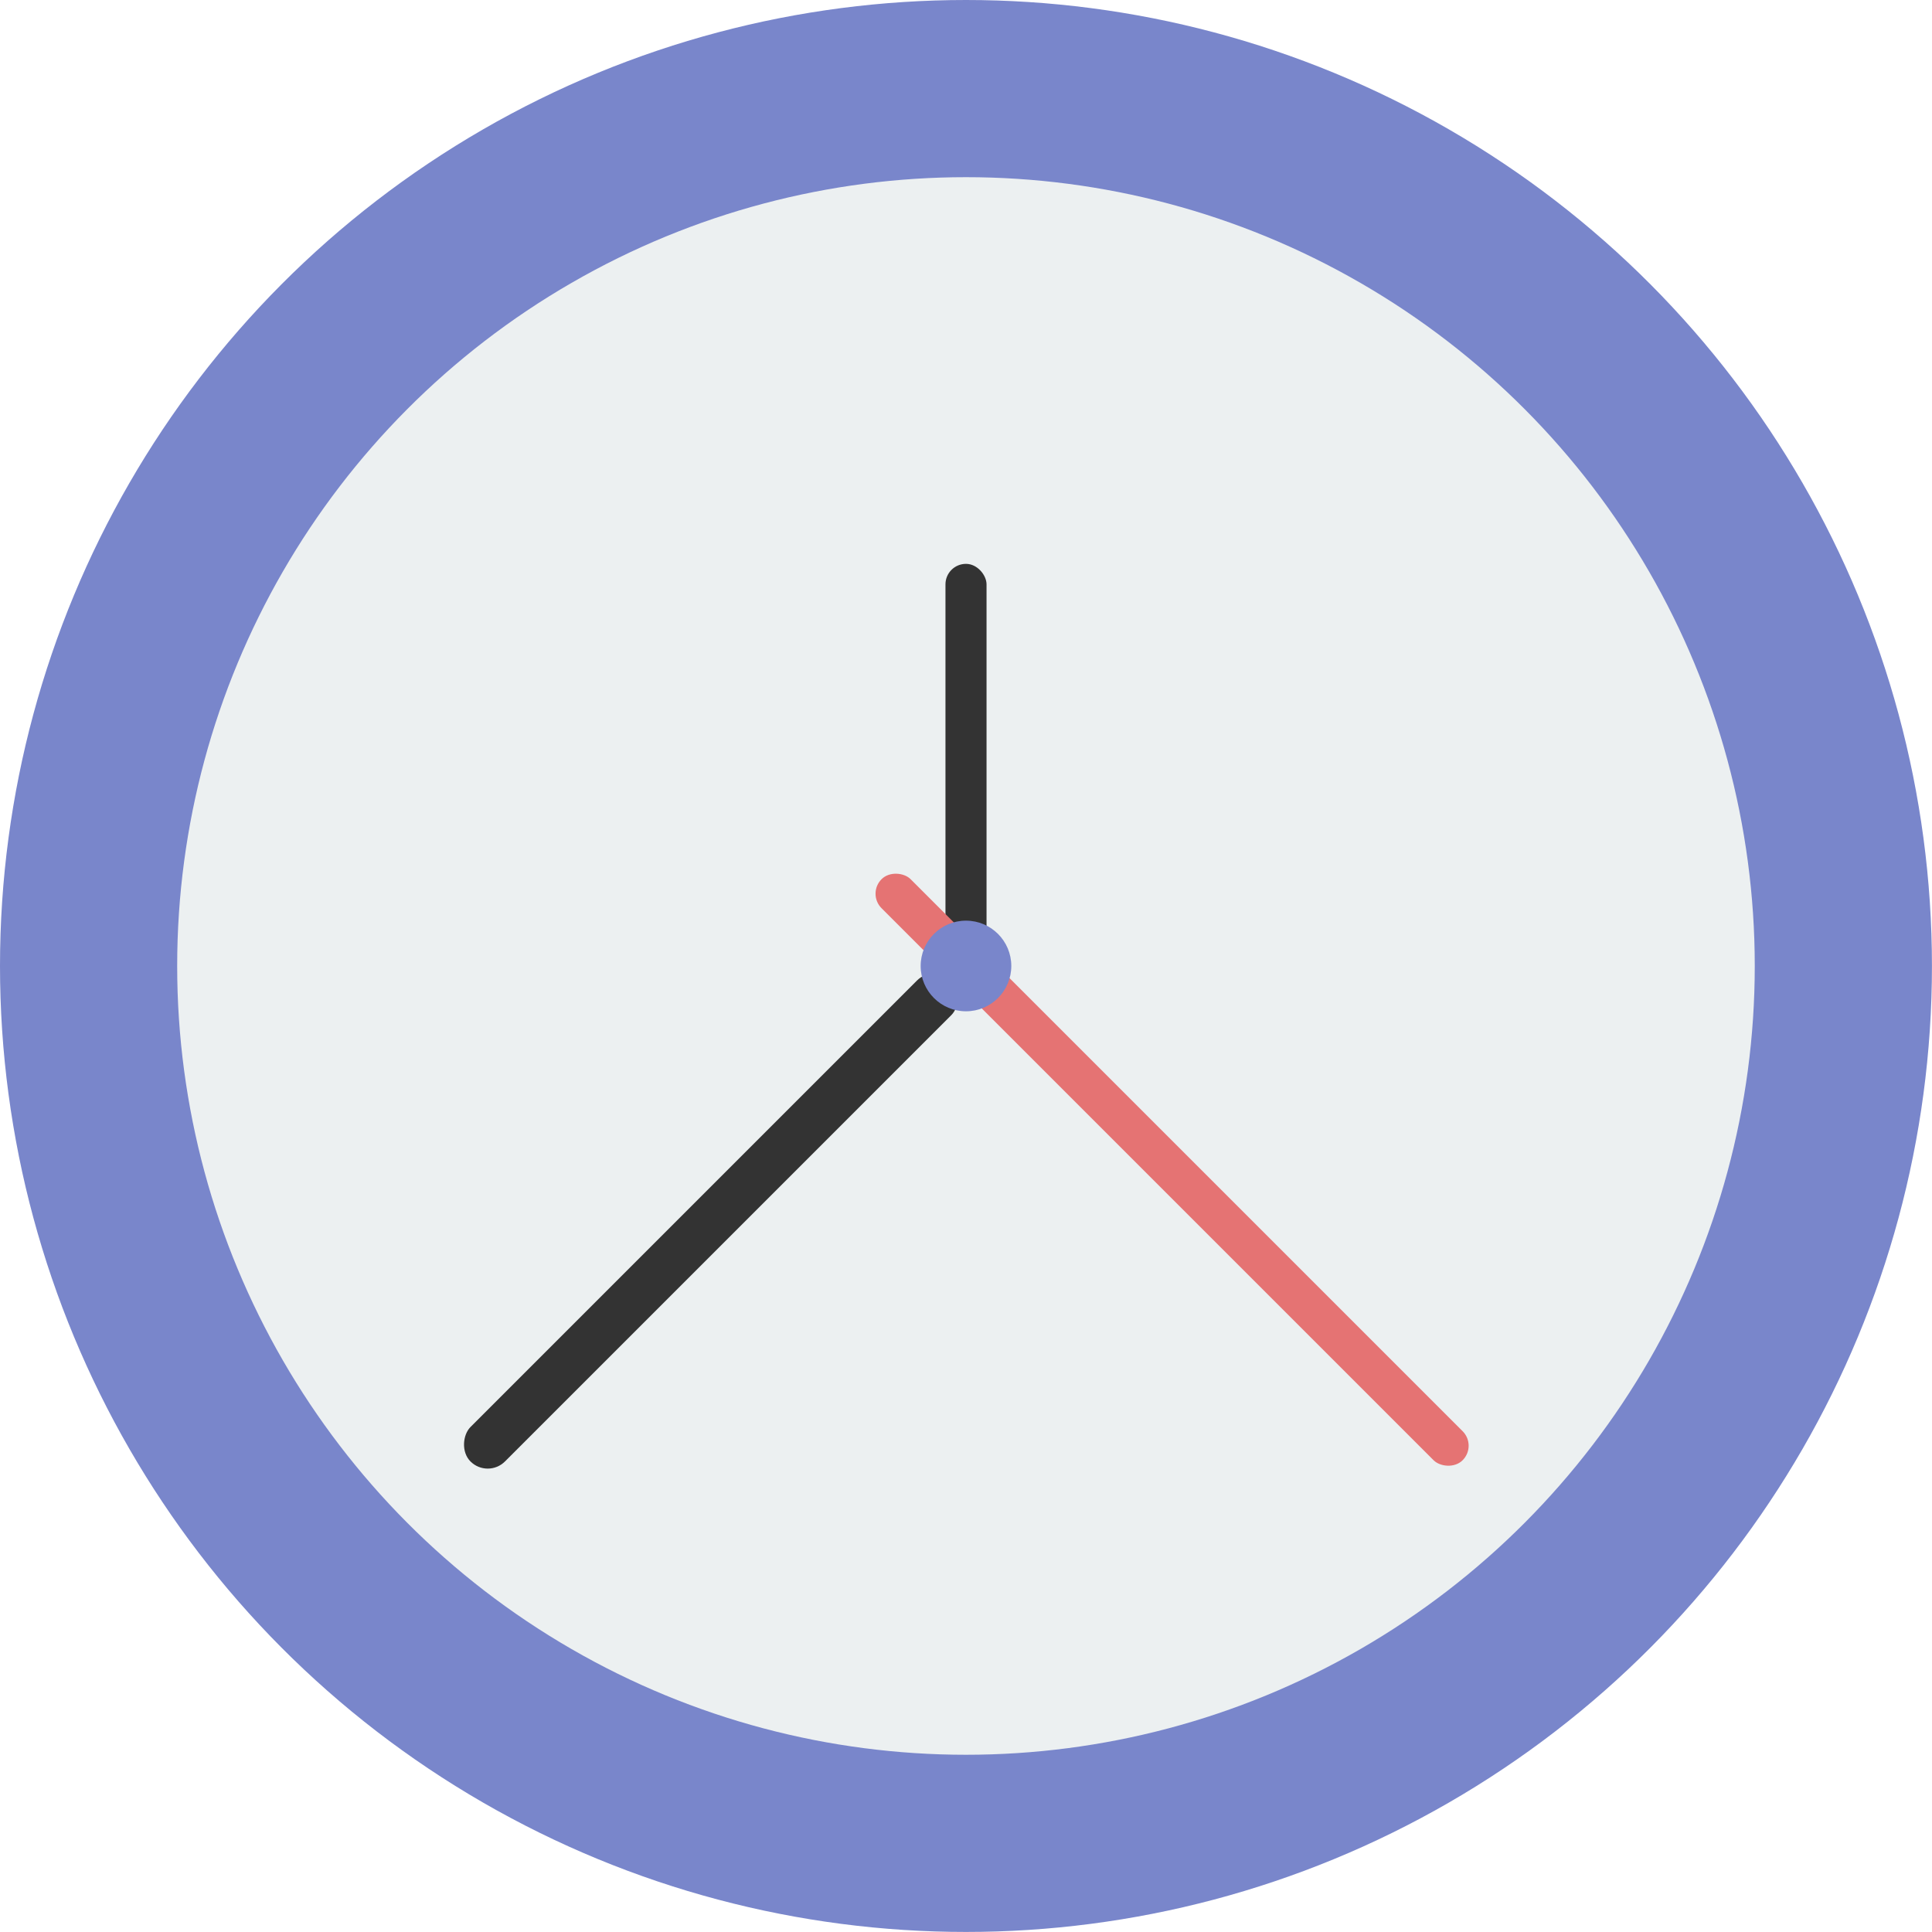 <svg id="Layer_1" data-name="Layer 1" xmlns="http://www.w3.org/2000/svg" viewBox="0 0 373.03 373.03"><title>Procrastination</title><circle cx="186.51" cy="186.51" r="186.51" fill="#7986cb"/><circle cx="186.51" cy="186.51" r="152.3" fill="#ecf0f1"/><rect x="559.54" y="283.57" width="9.41" height="131.33" rx="4.71" ry="4.71" transform="translate(-14.76 -410.18) rotate(45)" fill="#333"/><rect x="609.52" y="222.36" width="7.93" height="79.59" rx="3.96" ry="3.96" transform="translate(800 410.82) rotate(180)" fill="#333"/><rect x="649.31" y="260" width="7.93" height="158.66" rx="3.96" ry="3.96" transform="translate(-475.57 447.84) rotate(-45)" fill="#e57373"/><circle cx="186.51" cy="186.51" r="8.75" fill="#7986cb"/></svg>